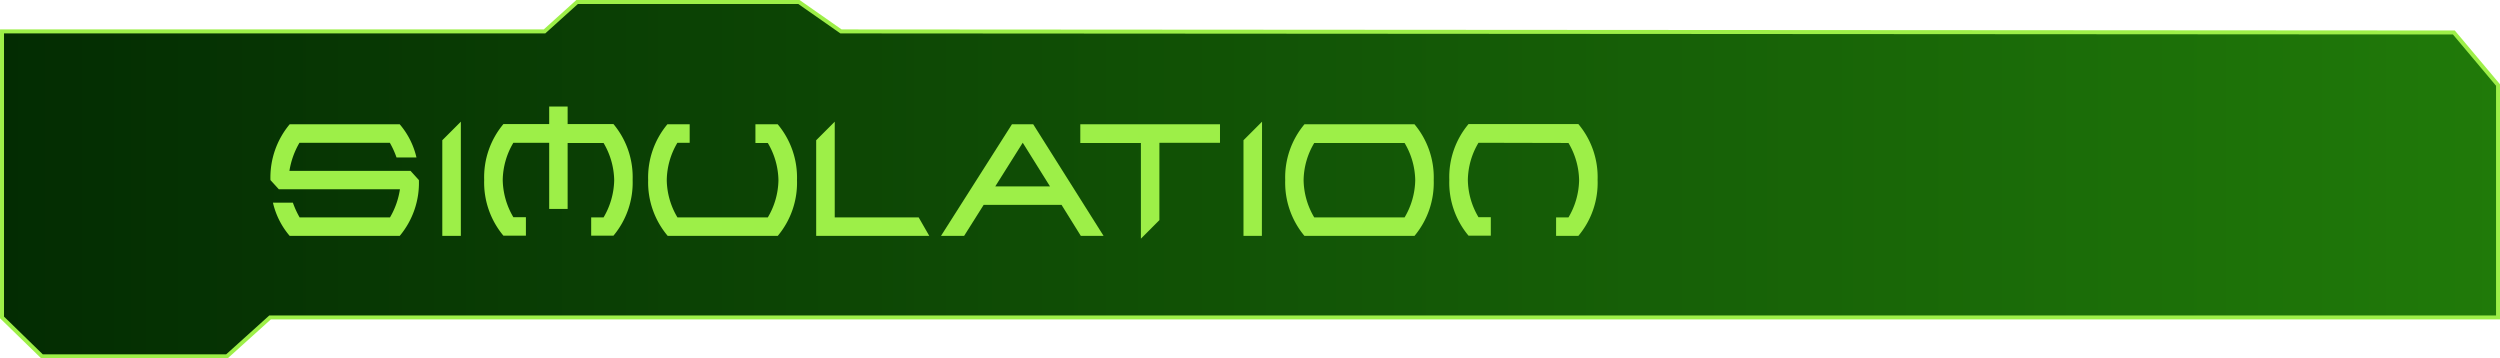 <svg id="f24567ea-23a4-415b-ab97-03212a93dc85" data-name="texte" xmlns="http://www.w3.org/2000/svg" xmlns:xlink="http://www.w3.org/1999/xlink" viewBox="0 0 470.33 67.41"><defs><style>.b9cb8b37-a09c-4aef-bcea-2cbf7471f847{stroke:#9def48;stroke-miterlimit:10;stroke-width:0.75px;fill:url(#bafa7d7b-d290-4c50-bb9e-4e32505ef1bf);}.a608915a-8580-4eed-ac10-f387c65301dc{fill:#9def48;}</style><linearGradient id="bafa7d7b-d290-4c50-bb9e-4e32505ef1bf" x1="0.38" y1="33.7" x2="469.96" y2="33.7" gradientUnits="userSpaceOnUse"><stop offset="0" stop-color="#032c02"/><stop offset="1" stop-color="#207a09"/></linearGradient></defs><polygon class="b9cb8b37-a09c-4aef-bcea-2cbf7471f847" points="0.38 5.91 102.44 5.91 108.57 0.38 150.31 0.38 158.22 5.91 461.65 6.11 469.96 16 469.96 59.72 50.81 59.72 42.7 67.03 7.89 67.03 0.38 59.72 0.38 5.91"/><path class="a608915a-8580-4eed-ac10-f387c65301dc" d="M77.29,32.17l1.58,1.74a15.56,15.56,0,0,1-3.61,10.5H54.56a14.7,14.7,0,0,1-3.15-6.25h3.75a16.67,16.67,0,0,0,1.27,2.77h17a14.7,14.7,0,0,0,1.87-5.29H52.52l-1.58-1.73a15.6,15.6,0,0,1,3.62-10.5h20.7a14.7,14.7,0,0,1,3.15,6.25H74.66a16.61,16.61,0,0,0-1.26-2.77h-17a15.16,15.16,0,0,0-1.89,5.28Z" transform="translate(-0.06 -0.03)"/><path class="a608915a-8580-4eed-ac10-f387c65301dc" d="M86.76,44.41H83.27v-18l3.49-3.49Z" transform="translate(-0.06 -0.03)"/><path class="a608915a-8580-4eed-ac10-f387c65301dc" d="M103.38,26.89H96.64a14.11,14.11,0,0,0-2,7,14.16,14.16,0,0,0,2,7H99v3.48H94.77a15.6,15.6,0,0,1-3.62-10.5,15.57,15.57,0,0,1,3.62-10.5h8.61v-3.3h3.47v3.3h8.62a15.56,15.56,0,0,1,3.61,10.5,15.6,15.6,0,0,1-3.61,10.5h-4.19V40.93h2.33a14.25,14.25,0,0,0,2-7,14.19,14.19,0,0,0-2-7h-6.76V39.34h-3.47Z" transform="translate(-0.06 -0.03)"/><path class="a608915a-8580-4eed-ac10-f387c65301dc" d="M127.51,40.93h17a14.09,14.09,0,0,0,2-7,14.15,14.15,0,0,0-2-7h-2.33V23.41h4.19A15.6,15.6,0,0,1,150,33.91a15.57,15.57,0,0,1-3.62,10.5h-20.7A15.57,15.57,0,0,1,122,33.91a15.6,15.6,0,0,1,3.62-10.5h4.19v3.48h-2.31a14.08,14.08,0,0,0-2,7A14,14,0,0,0,127.51,40.93Z" transform="translate(-0.06 -0.03)"/><path class="a608915a-8580-4eed-ac10-f387c65301dc" d="M157.1,40.93h15.79l2,3.48H153.61v-18l3.49-3.49Z" transform="translate(-0.06 -0.03)"/><path class="a608915a-8580-4eed-ac10-f387c65301dc" d="M185.12,38.57l-3.68,5.84h-4.35l13.35-21h4l13.24,21H203.4l-3.63-5.84ZM197.6,35.1l-5.13-8.22L187.3,35.1Z" transform="translate(-0.06 -0.03)"/><path class="a608915a-8580-4eed-ac10-f387c65301dc" d="M218.18,41.44l-3.48,3.49v-18H203.3V23.41h26.28v3.48h-11.4Z" transform="translate(-0.06 -0.03)"/><path class="a608915a-8580-4eed-ac10-f387c65301dc" d="M237.46,44.41H234v-18l3.49-3.49Z" transform="translate(-0.06 -0.03)"/><path class="a608915a-8580-4eed-ac10-f387c65301dc" d="M266.17,44.41h-20.7a15.6,15.6,0,0,1-3.62-10.5,15.57,15.57,0,0,1,3.62-10.5h20.7a15.57,15.57,0,0,1,3.62,10.5A15.6,15.6,0,0,1,266.17,44.41Zm-1.86-3.48a14.15,14.15,0,0,0,2-7,14.09,14.09,0,0,0-2-7h-17a14,14,0,0,0-2,7,14.08,14.08,0,0,0,2,7Z" transform="translate(-0.06 -0.03)"/><path class="a608915a-8580-4eed-ac10-f387c65301dc" d="M278.21,26.89a14,14,0,0,0-2,7,14.08,14.08,0,0,0,2,7h2.32v3.48h-4.19a15.55,15.55,0,0,1-3.62-10.5,15.52,15.52,0,0,1,3.62-10.5H297a15.52,15.52,0,0,1,3.62,10.5A15.55,15.55,0,0,1,297,44.41h-4.19V40.93h2.33a14.16,14.16,0,0,0,2-7,14.11,14.11,0,0,0-2-7Z" transform="translate(-0.06 -0.03)"/></svg>